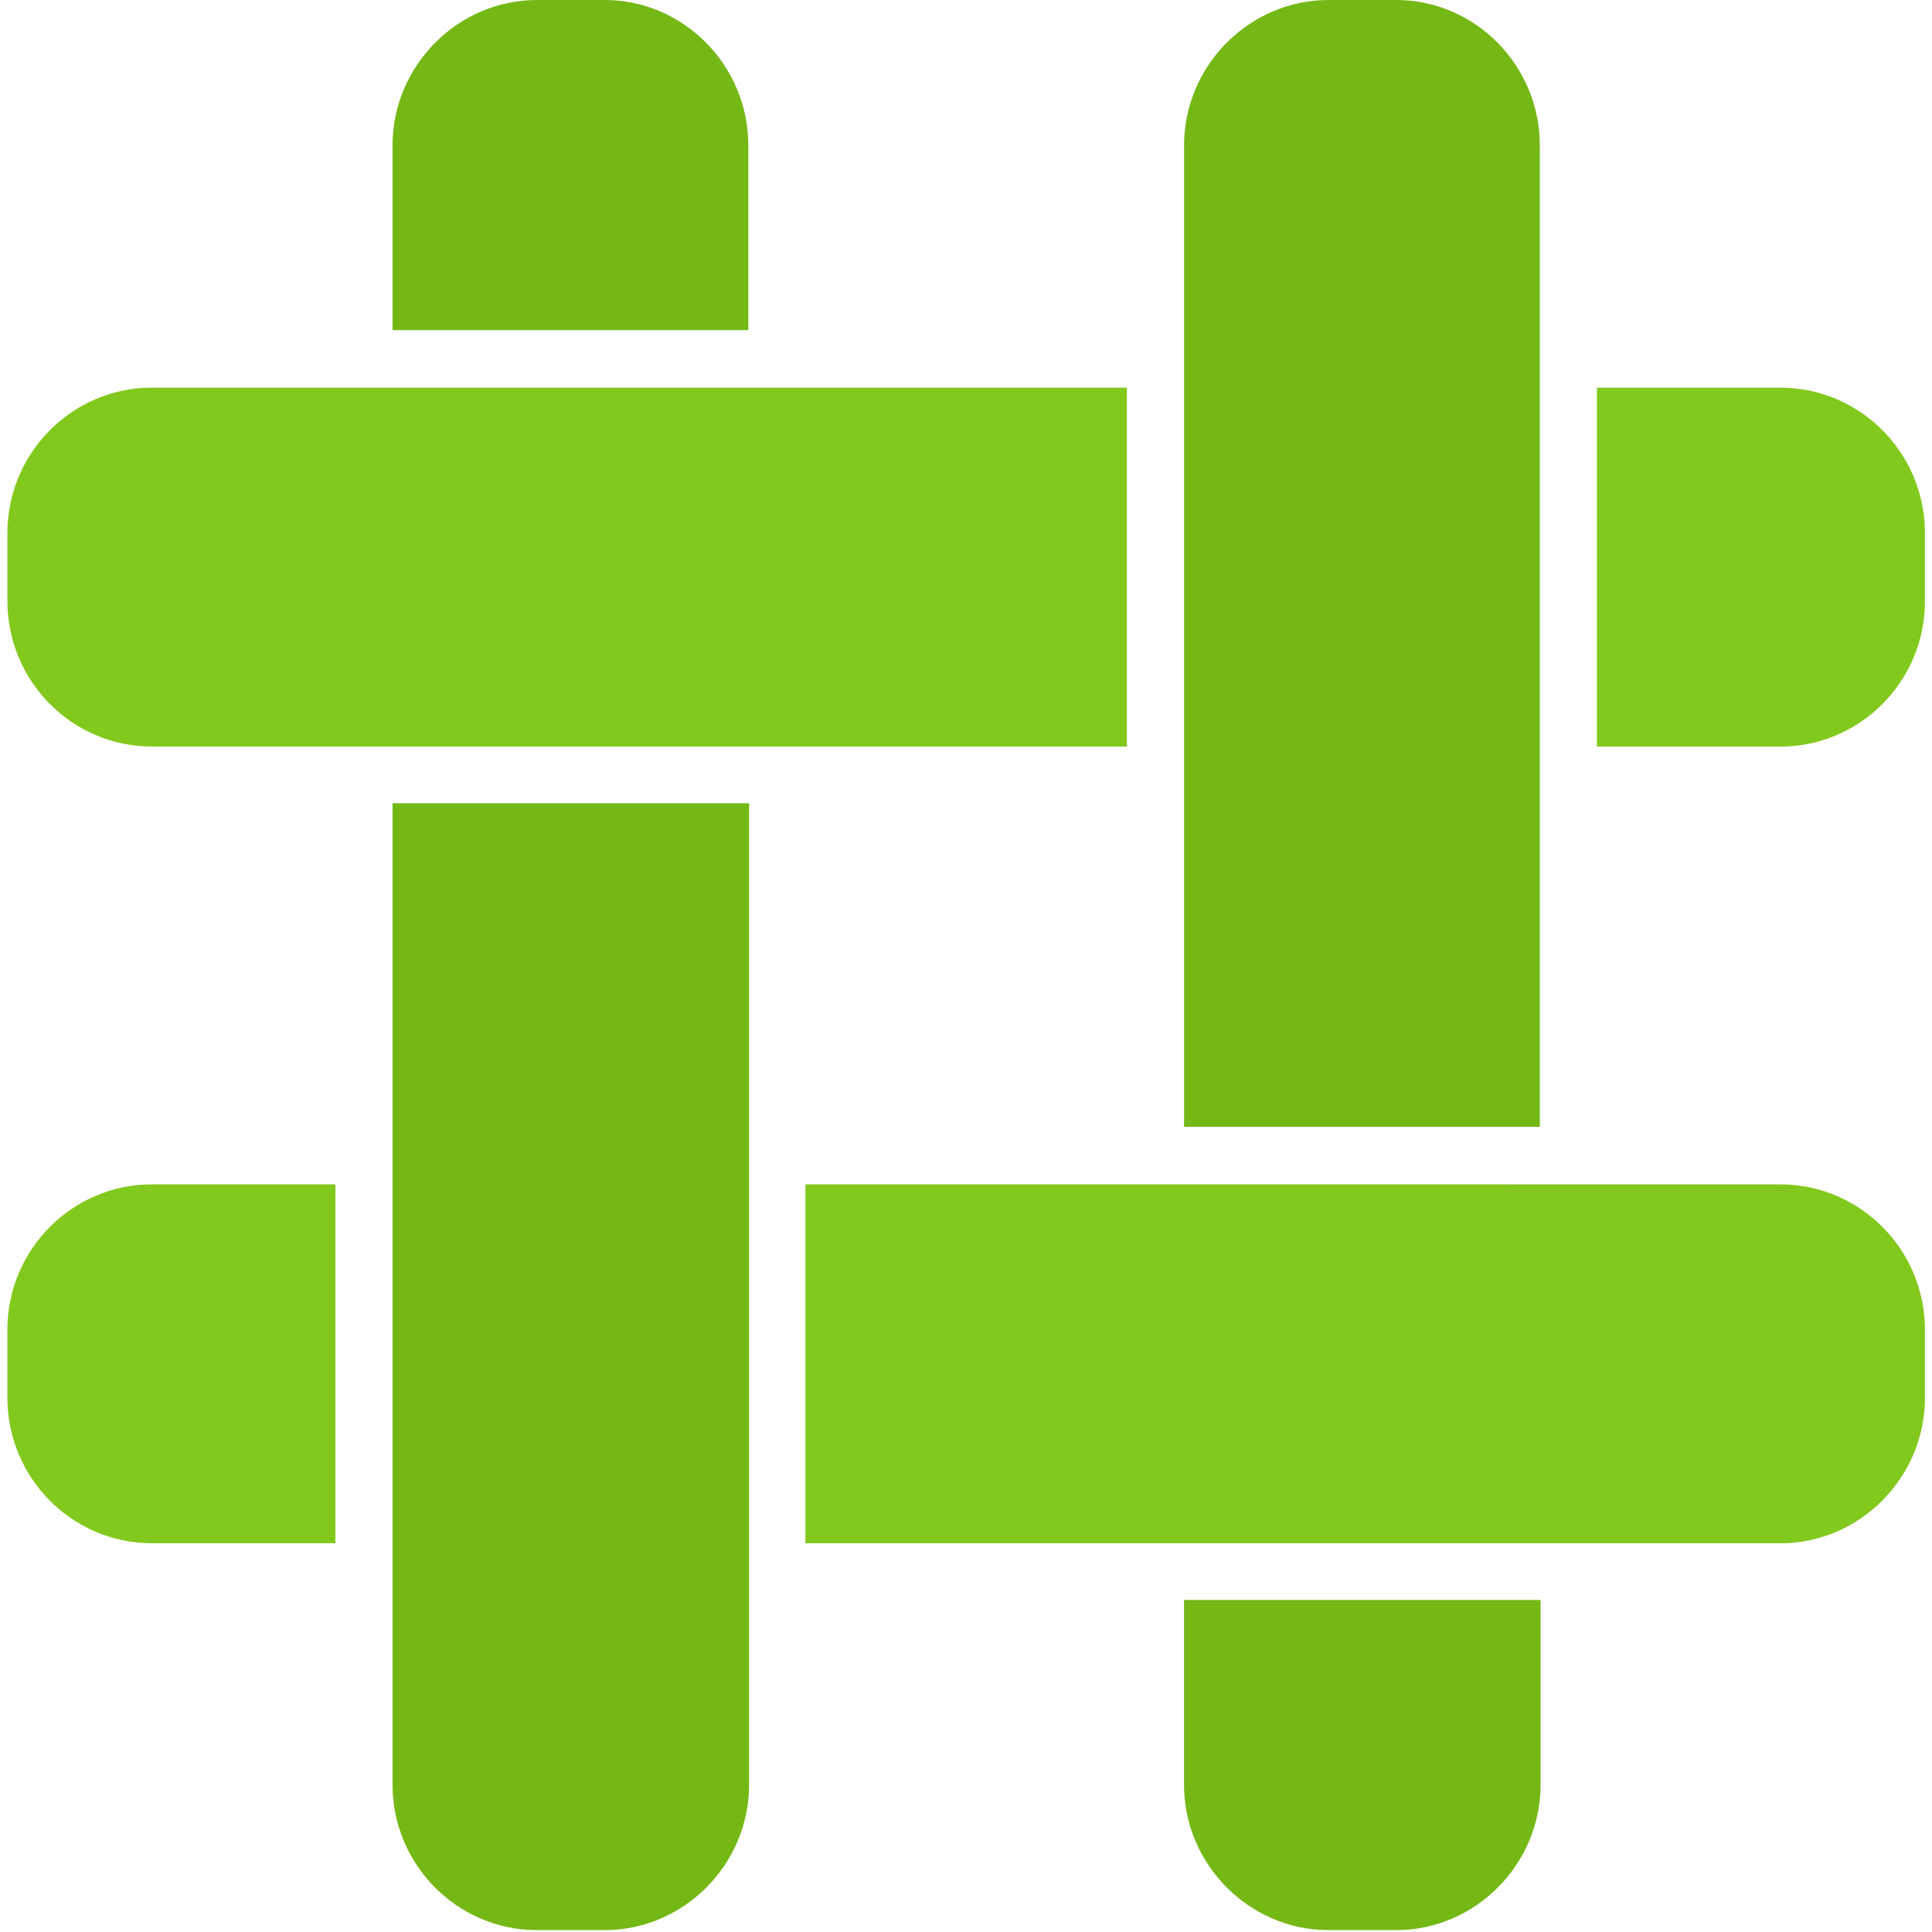 <?xml version="1.0" encoding="UTF-8" standalone="no"?>
<svg
   xmlns:dc="http://purl.org/dc/elements/1.1/"
   xmlns:cc="http://creativecommons.org/ns#"
   xmlns:rdf="http://www.w3.org/1999/02/22-rdf-syntax-ns#"
   xmlns:svg="http://www.w3.org/2000/svg"
   xmlns="http://www.w3.org/2000/svg"
   xmlns:sodipodi="http://sodipodi.sourceforge.net/DTD/sodipodi-0.dtd"
   xmlns:inkscape="http://www.inkscape.org/namespaces/inkscape"
   width="90"
   height="90"
   viewBox="0 0 90 90"
   fill="none"
   version="1.1"
   id="svg6"
   sodipodi:docname="briar_icon_color.svg"
   inkscape:export-filename="/home/anxhelo/briar-styleguide/static/images/briar_icon_color.png"
   inkscape:export-xdpi="320"
   inkscape:export-ydpi="320"
   inkscape:version="0.92.4 (unknown)">
  <defs
     id="defs10" />
  <sodipodi:namedview
     pagecolor="#ffffff"
     bordercolor="#666666"
     borderopacity="1"
     objecttolerance="10"
     gridtolerance="10"
     guidetolerance="10"
     inkscape:pageopacity="0"
     inkscape:pageshadow="2"
     inkscape:window-width="1366"
     inkscape:window-height="717"
     id="namedview8"
     showgrid="false"
     inkscape:zoom="2.6222222"
     inkscape:cx="45"
     inkscape:cy="45"
     inkscape:window-x="0"
     inkscape:window-y="0"
     inkscape:window-maximized="1"
     inkscape:current-layer="svg6" />
  <path
     d="M25.014 0C21.326 0 18.286 3.06 18.286 6.772V15.38H34.859V6.772C34.859 3.06 31.856 0 28.169 0H25.014ZM61.886 0C58.198 0 55.158 3.06 55.158 6.772V52.494H71.731V6.772C71.731 3.06 68.728 0 65.04 0H61.886ZM18.286 37.418V83.14C18.286 86.852 21.29 89.912 25.014 89.912H28.169C31.856 89.912 34.896 86.852 34.896 83.14V37.418H18.286ZM55.157 74.532V83.14C55.157 86.852 58.198 89.912 61.884 89.912H65.039C68.726 89.912 71.766 86.852 71.766 83.14V74.532C71.768 74.532 55.157 74.532 55.157 74.532Z"
     fill="#74B816"
     id="path2" />
  <path
     d="M7.072 18.058C3.385 18.058 0.345 21.081 0.345 24.829V28.005C0.345 31.716 3.348 34.776 7.072 34.776H52.496V18.058H7.072ZM74.391 18.058V34.778H82.943C86.631 34.778 89.671 31.755 89.671 28.006V24.831C89.671 21.082 86.631 18.059 82.943 18.059H74.391V18.058ZM7.072 55.171C3.385 55.171 0.345 58.194 0.345 61.943V65.118C0.345 68.83 3.348 71.89 7.072 71.89H15.624V55.171H7.072ZM37.519 55.171V71.892H82.943C86.631 71.892 89.671 68.83 89.671 65.12V61.945C89.671 58.196 86.631 55.173 82.943 55.173L37.519 55.171Z"
     fill="#82C91E"
     id="path4" />
</svg>
